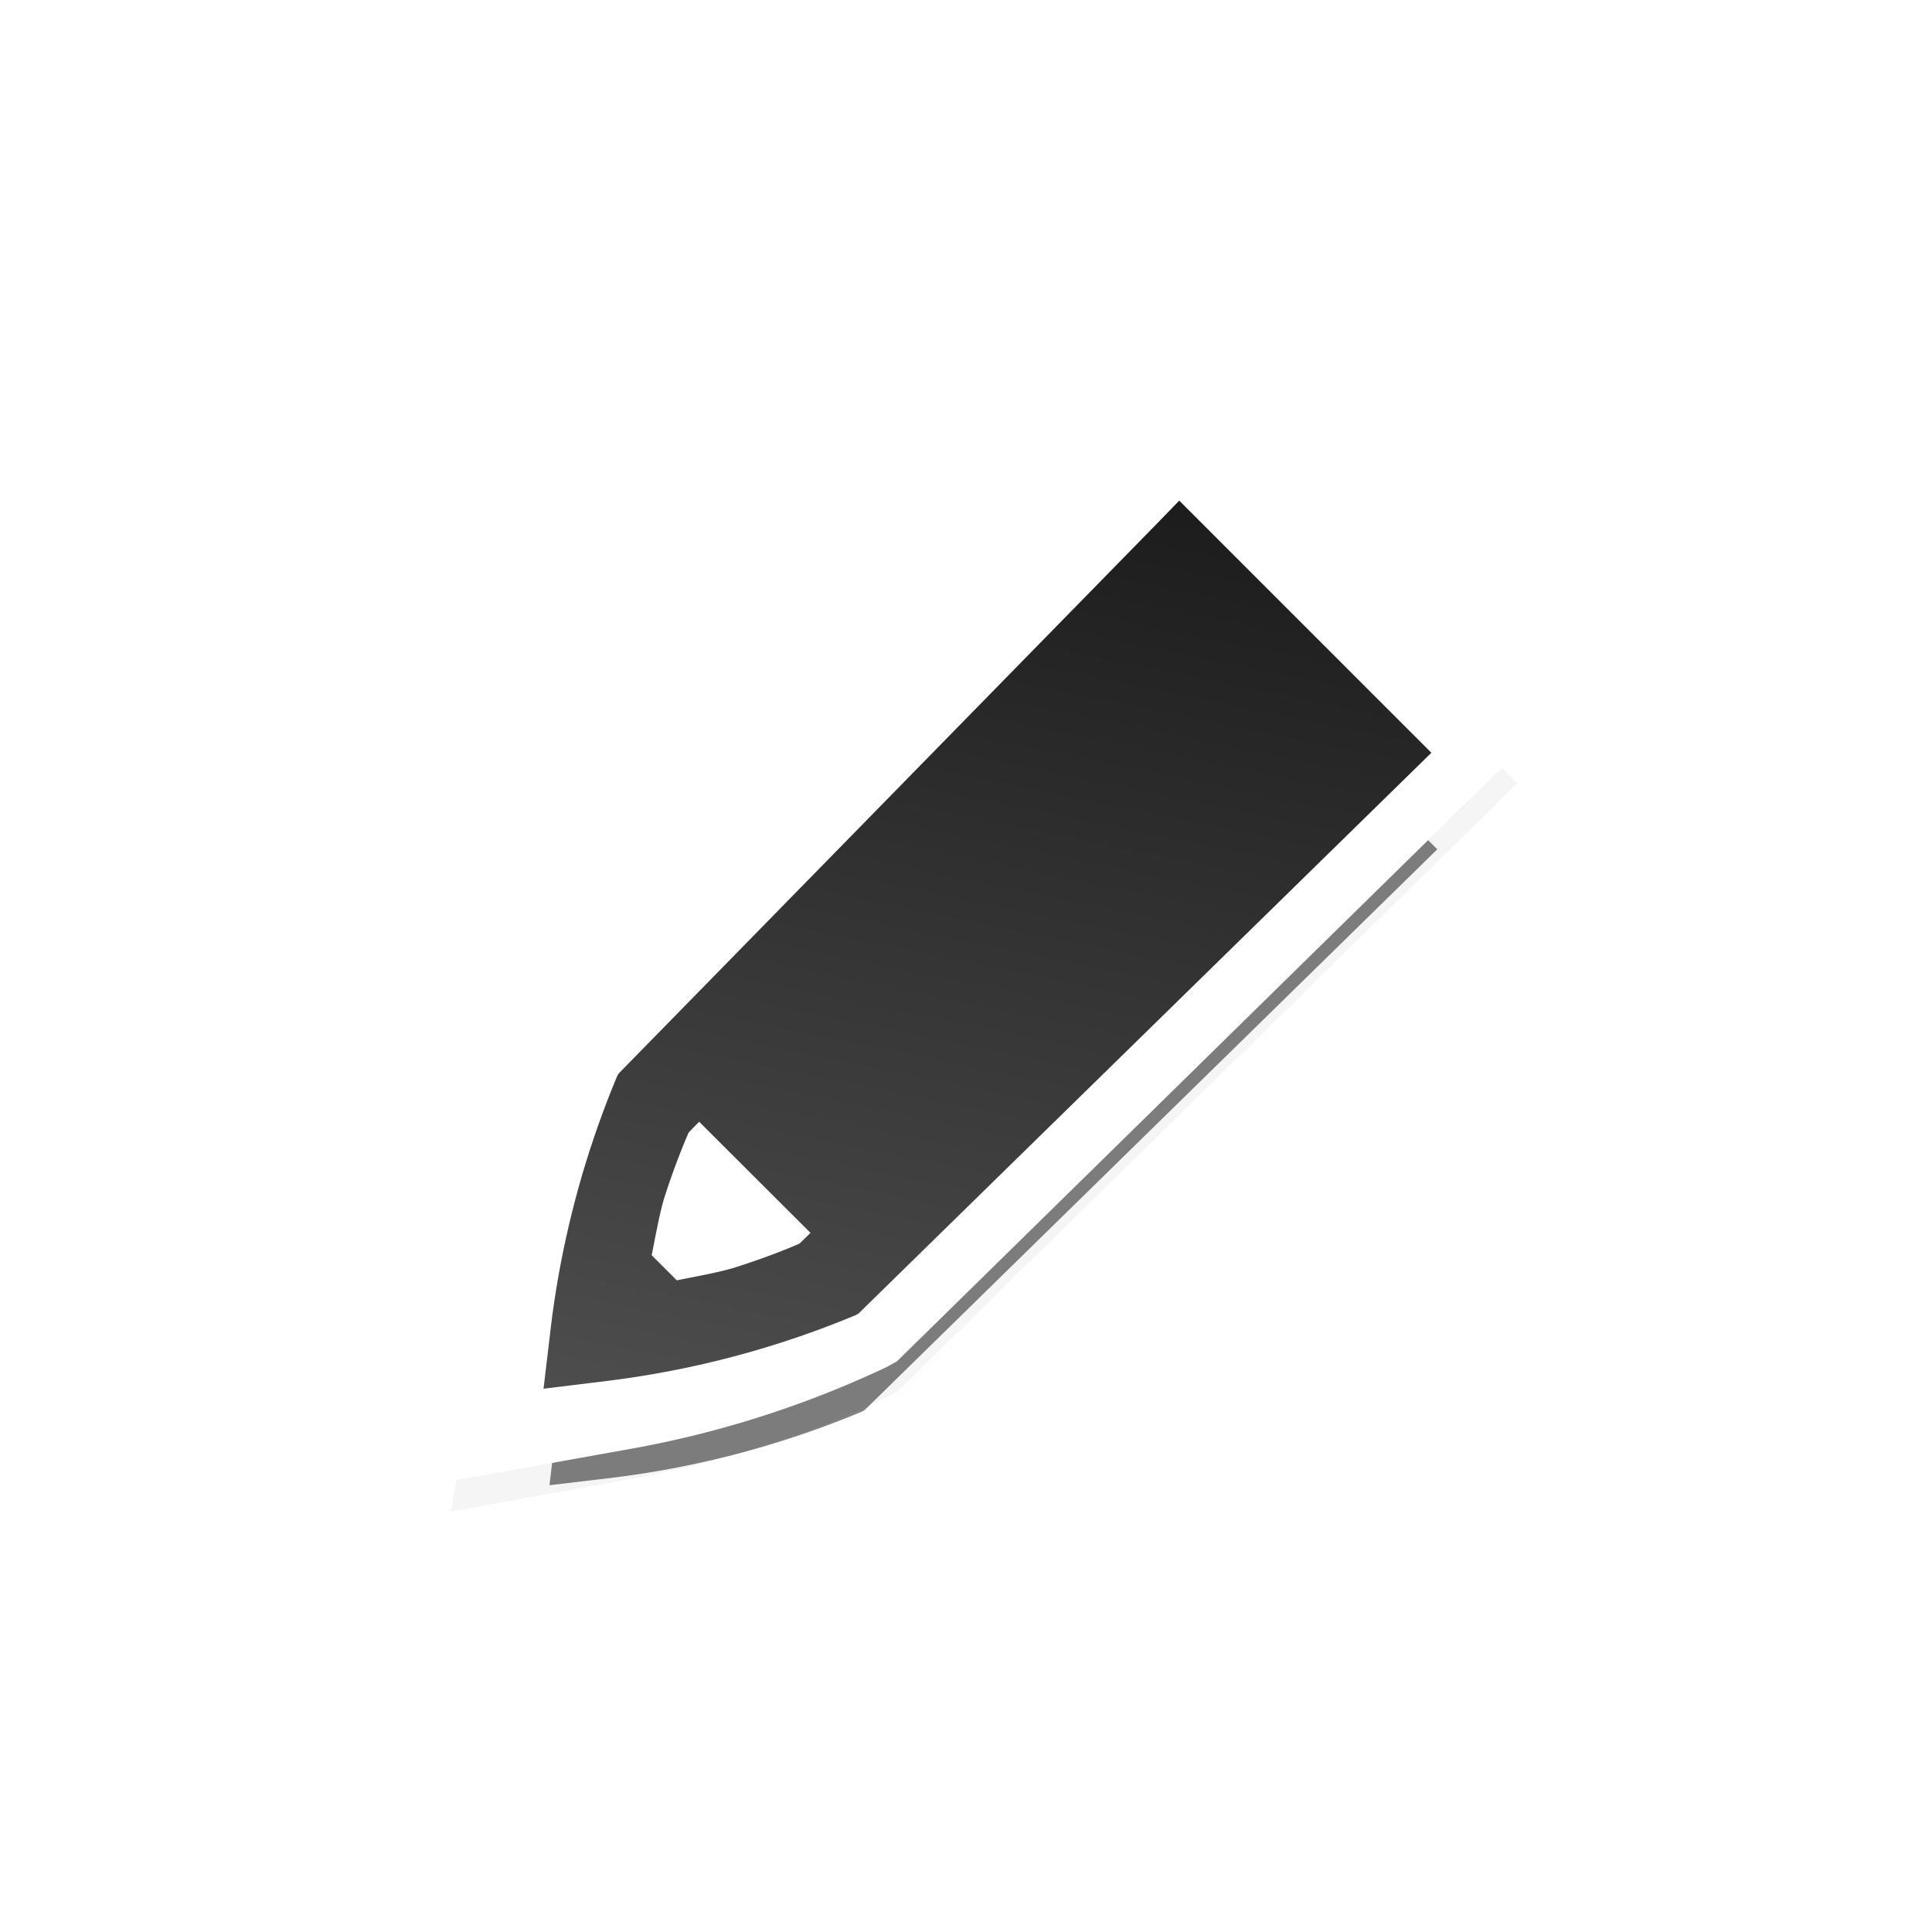 <svg xmlns="http://www.w3.org/2000/svg" xmlns:xlink="http://www.w3.org/1999/xlink" width="32" height="32" viewBox="0 0 8.467 8.467"><defs><linearGradient id="a"><stop offset="0" stop-color="#4d4d4d"/><stop offset="1" stop-color="#151515"/></linearGradient><linearGradient xlink:href="#a" id="d" gradientUnits="userSpaceOnUse" gradientTransform="matrix(-.068 -.332 .332 .068 53.119 332.392)" x1="79" y1="-165" x2="95" y2="-165"/><filter id="c" x="-.108" width="1.216" y="-.108" height="1.216" color-interpolation-filters="sRGB"><feGaussianBlur stdDeviation=".175"/></filter><filter id="b" x="-.216" width="1.432" y="-.216" height="1.432" color-interpolation-filters="sRGB"><feGaussianBlur stdDeviation=".421"/></filter></defs><g font-weight="400" font-size="15" font-family="Ubuntu" letter-spacing="0" word-spacing="0" text-anchor="middle"><path d="M-5.946 290.484l-.187.19-.093.096-2.386 2.431-.021.038-.002.002a4.473 4.473 0 00-.356 1.102l-.147.814.814-.147a4.465 4.465 0 001.102-.356l.003-.002.038-.02 2.717-2.666z" style="line-height:125%;-inkscape-font-specification:Ubuntu;font-variant-ligatures:normal;font-variant-position:normal;font-variant-caps:normal;font-variant-numeric:normal;font-variant-alternates:normal;font-feature-settings:normal;text-indent:0;text-align:center;text-decoration-line:none;text-decoration-style:solid;text-decoration-color:#000;text-transform:none;text-orientation:mixed;white-space:normal;shape-padding:0;isolation:auto;mix-blend-mode:normal;solid-color:#000;solid-opacity:1" color="#000" overflow="visible" opacity=".2" filter="url(#b)" enable-background="accumulate" transform="translate(11.113 -288.533)"/><path d="M-5.918 291.15l-.094.096-2.364 2.415-.007.013a4.15 4.15 0 00-.288 1.082l-.034.286.286-.034a4.146 4.146 0 001.082-.288l.013-.007 2.51-2.458zm-2.105 2.722l.488.488-.047.046c.002 0-.11.05-.285.106-.064.02-.163.037-.254.055l-.11-.109c.019-.091.036-.19.056-.254.056-.174.107-.286.106-.285z" style="line-height:125%;-inkscape-font-specification:Ubuntu;text-align:center" opacity=".7" filter="url(#c)" transform="translate(11.113 -288.533)"/><path style="line-height:125%;-inkscape-font-specification:Ubuntu;font-variant-ligatures:normal;font-variant-position:normal;font-variant-caps:normal;font-variant-numeric:normal;font-variant-alternates:normal;font-feature-settings:normal;text-indent:0;text-align:center;text-decoration-line:none;text-decoration-style:solid;text-decoration-color:#000;text-transform:none;text-orientation:mixed;white-space:normal;shape-padding:0;isolation:auto;mix-blend-mode:normal;solid-color:#000;solid-opacity:1" d="M5.166 1.818l-.187.191-.093.095L2.5 4.535l-.02.039-.002.002a4.473 4.473 0 00-.356 1.102l-.147.813.814-.146a4.465 4.465 0 001.101-.356l.003-.002.038-.021L6.648 3.3z" color="#000" overflow="visible" fill="#fff" enable-background="accumulate"/><path style="line-height:125%;-inkscape-font-specification:Ubuntu;text-align:center" d="M-5.945 290.727l-.093.096-2.364 2.415-.007.013a4.15 4.15 0 00-.288 1.082l-.034.286.286-.035a4.146 4.146 0 001.081-.287l.013-.007 2.511-2.458zm-2.104 2.722l.488.487-.048.047c.002-.001-.11.05-.284.105-.064.02-.163.038-.254.056l-.11-.11c.018-.09.036-.19.056-.254.056-.174.107-.285.106-.284z" fill="url(#d)" transform="translate(11.113 -288.533)"/></g></svg>